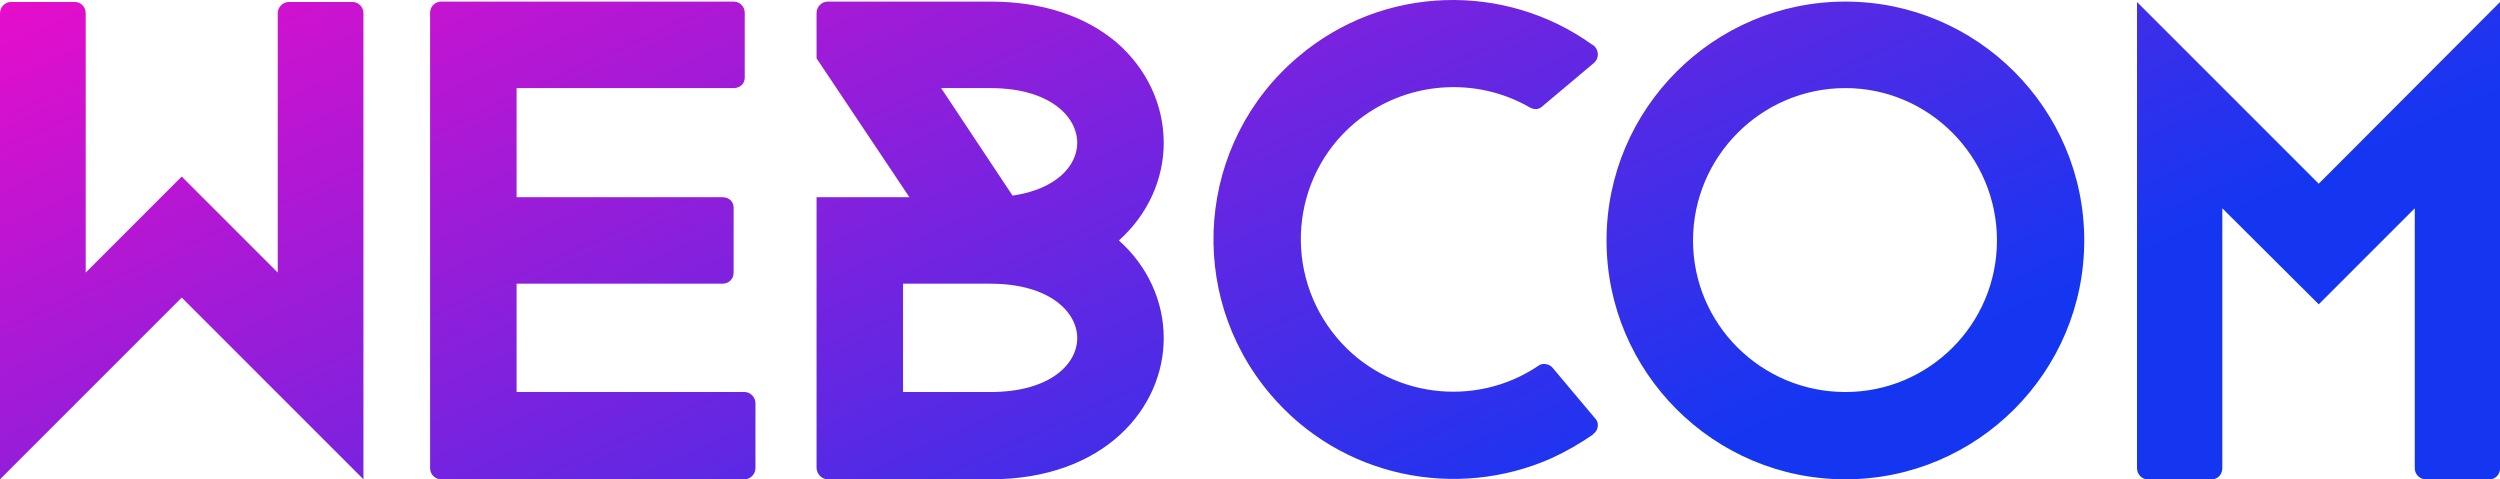 <svg data-v-423bf9ae="" xmlns="http://www.w3.org/2000/svg" viewBox="0 0 312.963 60" class="font"><!----><!----><defs data-v-423bf9ae=""><linearGradient data-v-423bf9ae="" gradientTransform="rotate(25)" id="3db79072-ce3a-411d-a5f5-73d335799fba" x1="0%" y1="0%" x2="100%" y2="0%"><stop data-v-423bf9ae="" offset="0%" style="stop-color: rgb(233, 13, 202); stop-opacity: 1;"></stop><stop data-v-423bf9ae="" offset="100%" style="stop-color: rgb(21, 54, 241); stop-opacity: 1;"></stop></linearGradient></defs><g data-v-423bf9ae="" id="6746f241-628e-46a7-90d1-fb1cc6d6f8b5" fill="url(#3db79072-ce3a-411d-a5f5-73d335799fba)" transform="matrix(4.967,0,0,4.967,-4.172,-18.576)"><path d="M10.00 15.82L5.42 11.24L0.84 15.82L0.84 4.07C0.84 3.92 0.97 3.79 1.11 3.79L2.73 3.79C2.88 3.79 3.00 3.92 3.00 4.07L3.00 10.61L5.42 8.19L7.84 10.61L7.84 4.07C7.84 3.92 7.97 3.79 8.12 3.79L9.73 3.79C9.88 3.79 10.00 3.92 10.00 4.07ZM19.88 15.54C19.88 15.69 19.75 15.82 19.61 15.82L11.96 15.82C11.80 15.82 11.68 15.69 11.68 15.54L11.68 4.06C11.68 3.91 11.80 3.78 11.96 3.78L19.33 3.78C19.49 3.78 19.61 3.91 19.61 4.06L19.61 5.70C19.61 5.85 19.49 5.96 19.33 5.96L13.86 5.96L13.86 8.71L19.05 8.71C19.21 8.71 19.33 8.82 19.33 8.97L19.33 10.61C19.33 10.77 19.21 10.89 19.05 10.89L13.86 10.89L13.86 13.62L19.61 13.62C19.75 13.62 19.88 13.75 19.88 13.90ZM29.04 9.80C29.79 9.13 30.17 8.23 30.17 7.34C30.17 6.38 29.74 5.46 28.97 4.80C28.17 4.13 27.08 3.78 25.80 3.78L21.70 3.78C21.55 3.78 21.42 3.91 21.42 4.07L21.42 5.21L23.76 8.71L21.42 8.71L21.42 15.53C21.42 15.68 21.55 15.82 21.70 15.82L25.80 15.82C28.67 15.82 30.17 14.03 30.17 12.26C30.17 11.33 29.76 10.44 29.04 9.80ZM24.56 5.96L25.80 5.96C27.30 5.96 27.99 6.68 27.99 7.34C27.99 7.91 27.47 8.51 26.36 8.67ZM23.60 13.62L23.60 10.89L25.80 10.89C27.30 10.89 27.99 11.61 27.99 12.26C27.99 12.92 27.30 13.62 25.80 13.62ZM39.94 15.29C40.31 15.12 40.66 14.92 40.99 14.69L40.99 14.67L41.01 14.67C41.01 14.66 41.01 14.66 41.02 14.66C41.13 14.56 41.15 14.38 41.03 14.27L39.98 13.02C39.90 12.91 39.73 12.88 39.62 12.95C39.62 12.96 39.61 12.96 39.61 12.96C38.01 14.04 35.81 13.76 34.54 12.26C33.17 10.64 33.36 8.22 34.97 6.85C36.25 5.77 38.04 5.66 39.40 6.45C39.51 6.51 39.62 6.50 39.70 6.43L41.02 5.32C41.13 5.22 41.15 5.04 41.03 4.91L41.01 4.89L40.96 4.86C38.77 3.29 35.70 3.35 33.56 5.17C31.01 7.32 30.70 11.14 32.86 13.68C34.64 15.78 37.55 16.35 39.94 15.29ZM47.35 15.82C44.03 15.82 41.33 13.12 41.33 9.80C41.33 6.48 44.03 3.78 47.35 3.78C50.67 3.78 53.37 6.48 53.37 9.80C53.37 13.12 50.67 15.82 47.35 15.82ZM47.35 5.96C45.23 5.96 43.51 7.69 43.51 9.80C43.51 11.91 45.23 13.62 47.35 13.62C49.46 13.62 51.17 11.91 51.17 9.80C51.17 7.69 49.46 5.96 47.35 5.96ZM54.70 3.79L59.28 8.37L63.85 3.79L63.85 15.54C63.85 15.69 63.74 15.82 63.59 15.82L61.98 15.82C61.82 15.82 61.70 15.69 61.70 15.54L61.70 8.99L59.28 11.41L56.85 8.99L56.85 15.54C56.85 15.69 56.74 15.82 56.59 15.82L54.96 15.82C54.82 15.82 54.70 15.69 54.70 15.54Z"></path></g><!----><!----></svg>